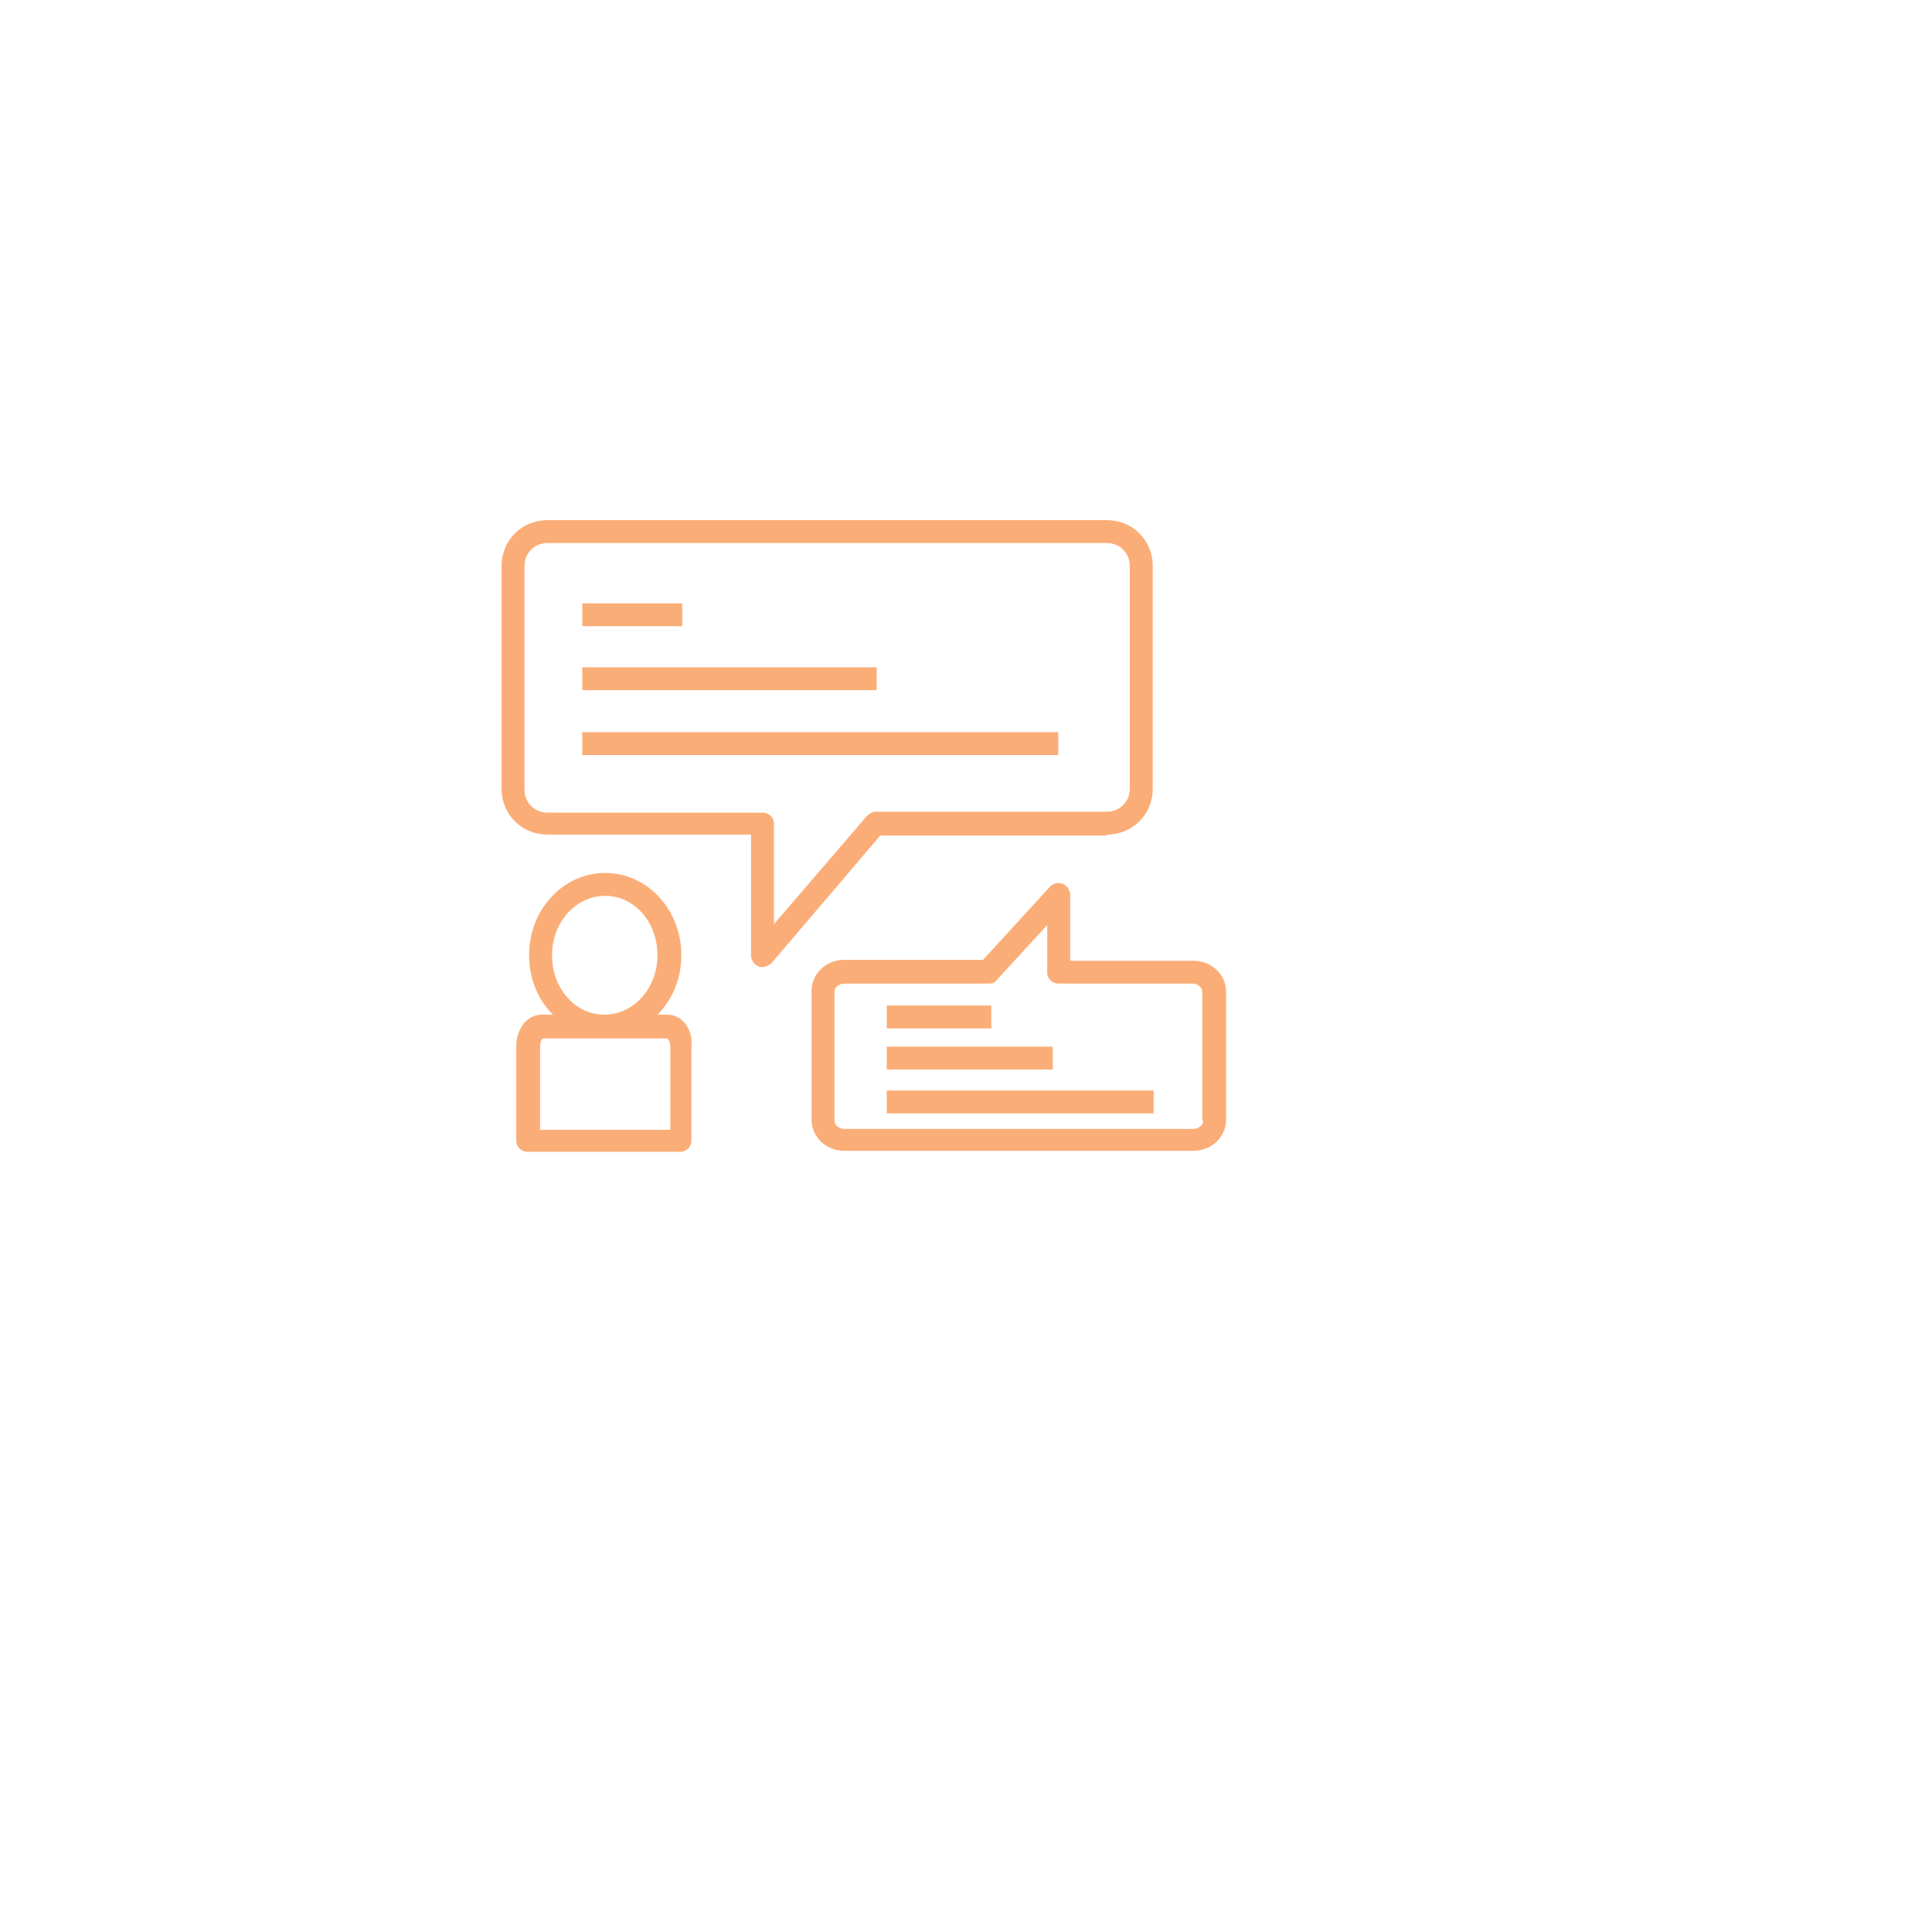 <svg width="104" height="104" viewBox="0 0 104 104" fill="none" xmlns="http://www.w3.org/2000/svg">
<g filter="url(#filter0_d)">
<circle cx="46" cy="46" r="38" fill="white"/>
</g>
<path d="M35.935 54.619H35.392C36.182 53.832 36.676 52.7 36.676 51.421C36.676 48.961 34.849 46.993 32.578 46.993C30.308 46.993 28.481 48.961 28.481 51.421C28.481 52.7 28.975 53.832 29.765 54.619H29.172C28.382 54.619 27.79 55.358 27.79 56.342V61.41C27.79 61.754 28.086 62 28.382 62H36.627C36.972 62 37.219 61.705 37.219 61.41V56.342C37.318 55.407 36.725 54.619 35.935 54.619ZM29.715 51.421C29.715 49.65 30.999 48.223 32.578 48.223C34.158 48.223 35.392 49.65 35.392 51.421C35.392 53.193 34.109 54.619 32.529 54.619C30.949 54.619 29.715 53.193 29.715 51.421ZM36.084 60.819H29.073V56.391C29.073 56.096 29.172 55.899 29.221 55.899H35.935C35.985 55.948 36.084 56.096 36.084 56.391V60.819Z" fill="#FBAD77"/>
<path d="M59.582 44.926C60.965 44.926 62.051 43.844 62.051 42.466V30.46C62.051 29.082 60.965 28 59.582 28H29.468C28.086 28 27 29.082 27 30.46V42.466C27 43.844 28.086 44.926 29.468 44.926H40.428V51.421C40.428 51.667 40.576 51.913 40.823 52.012C40.872 52.061 40.971 52.061 41.02 52.061C41.218 52.061 41.366 51.962 41.514 51.864L47.389 44.975H59.582V44.926ZM46.648 43.942L41.662 49.748V44.336C41.662 43.991 41.366 43.745 41.07 43.745H29.468C28.777 43.745 28.234 43.204 28.234 42.515V30.46C28.234 29.771 28.777 29.23 29.468 29.23H59.582C60.273 29.23 60.816 29.771 60.816 30.46V42.466C60.816 43.155 60.273 43.696 59.582 43.696H47.142C46.944 43.696 46.796 43.794 46.648 43.942Z" fill="#FBAD77"/>
<path d="M64.223 51.716H57.608V48.174C57.608 47.928 57.459 47.682 57.213 47.583C56.966 47.485 56.719 47.534 56.522 47.731L52.918 51.667H45.463C44.476 51.667 43.686 52.405 43.686 53.34V60.278C43.686 61.213 44.476 61.951 45.463 61.951H64.223C65.21 61.951 66 61.213 66 60.278V53.389C66 52.454 65.21 51.716 64.223 51.716ZM64.766 60.327C64.766 60.573 64.519 60.77 64.223 60.77H45.463C45.167 60.77 44.92 60.573 44.92 60.327V53.389C44.92 53.143 45.167 52.947 45.463 52.947H53.214C53.411 52.947 53.559 52.897 53.658 52.75L56.373 49.797V52.356C56.373 52.7 56.67 52.947 56.966 52.947H64.173C64.47 52.947 64.716 53.143 64.716 53.389V60.327H64.766Z" fill="#FBAD77"/>
<path d="M36.725 32.478H31.344V33.708H36.725V32.478Z" fill="#FBAD77"/>
<path d="M47.191 35.922H31.344V37.152H47.191V35.922Z" fill="#FBAD77"/>
<path d="M56.966 39.415H31.344V40.645H56.966V39.415Z" fill="#FBAD77"/>
<path d="M62.1 58.703H47.734V59.933H62.1V58.703Z" fill="#FBAD77"/>
<path d="M56.67 56.342H47.734V57.572H56.67V56.342Z" fill="#FBAD77"/>
<path d="M53.362 54.127H47.734V55.358H53.362V54.127Z" fill="#FBAD77"/>
<defs>
<filter id="filter0_d" x="0" y="0" width="104" height="104" filterUnits="userSpaceOnUse" color-interpolation-filters="sRGB">
<feFlood flood-opacity="0" result="BackgroundImageFix"/>
<feColorMatrix in="SourceAlpha" type="matrix" values="0 0 0 0 0 0 0 0 0 0 0 0 0 0 0 0 0 0 127 0"/>
<feOffset dx="6" dy="6"/>
<feGaussianBlur stdDeviation="7"/>
<feColorMatrix type="matrix" values="0 0 0 0 0.787 0 0 0 0 0.536 0 0 0 0 0.358 0 0 0 0.33 0"/>
<feBlend mode="normal" in2="BackgroundImageFix" result="effect1_dropShadow"/>
<feBlend mode="normal" in="SourceGraphic" in2="effect1_dropShadow" result="shape"/>
</filter>
</defs>
</svg>
